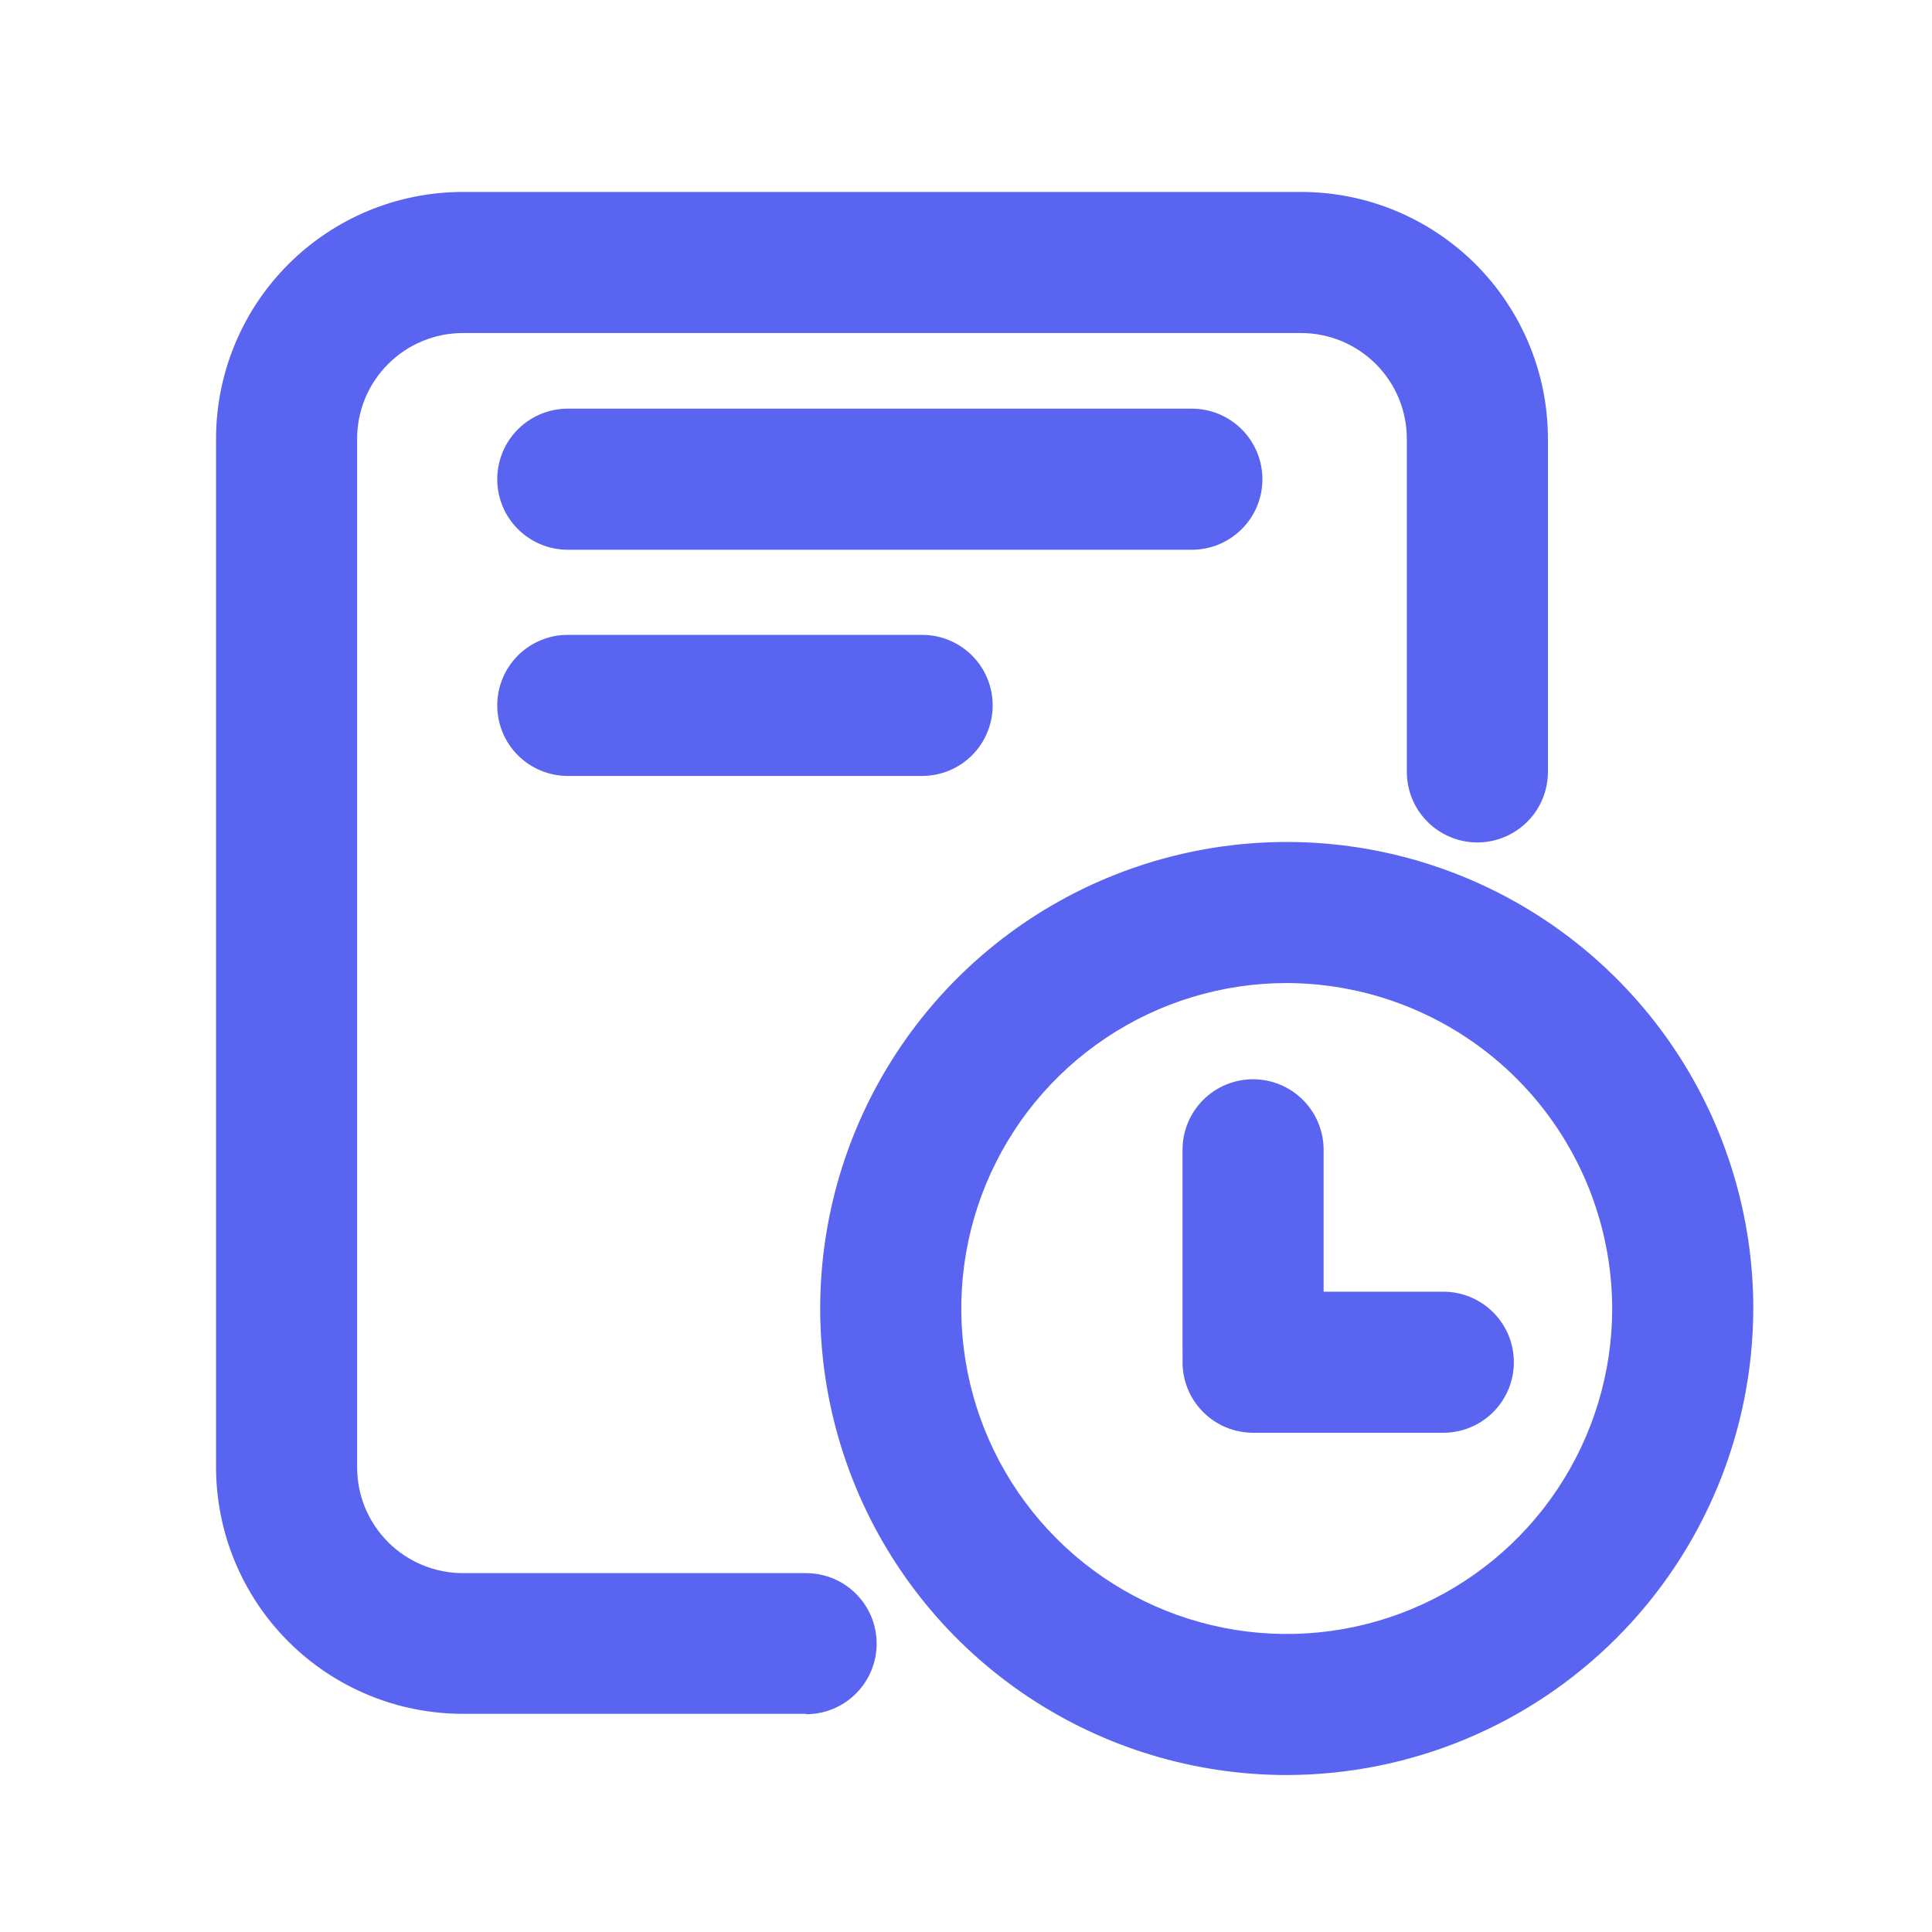 <svg width="40" height="40" viewBox="0 0 40 40" fill="none" xmlns="http://www.w3.org/2000/svg">
<path d="M16.689 35.483H9.584C8.913 35.483 8.248 35.351 7.628 35.094C7.008 34.837 6.444 34.461 5.97 33.986C5.495 33.512 5.119 32.948 4.862 32.328C4.605 31.708 4.473 31.043 4.473 30.372V9.086C4.473 8.414 4.605 7.75 4.862 7.13C5.119 6.509 5.495 5.946 5.97 5.471C6.444 4.997 7.008 4.62 7.628 4.363C8.248 4.106 8.913 3.974 9.584 3.974H26.936C27.608 3.974 28.272 4.106 28.892 4.363C29.512 4.62 30.076 4.997 30.551 5.471C31.025 5.946 31.402 6.509 31.659 7.13C31.916 7.75 32.048 8.414 32.048 9.086V15.981C32.048 16.173 32.01 16.363 31.937 16.54C31.863 16.717 31.756 16.878 31.62 17.014C31.485 17.149 31.323 17.257 31.146 17.33C30.969 17.404 30.779 17.442 30.587 17.442C30.396 17.442 30.206 17.404 30.028 17.33C29.851 17.257 29.69 17.149 29.555 17.014C29.419 16.878 29.311 16.717 29.238 16.54C29.165 16.363 29.127 16.173 29.127 15.981V9.086C29.127 8.798 29.07 8.513 28.96 8.247C28.85 7.982 28.689 7.74 28.485 7.537C28.282 7.333 28.04 7.172 27.775 7.062C27.509 6.952 27.224 6.895 26.936 6.895H9.584C9.297 6.895 9.012 6.952 8.746 7.062C8.48 7.172 8.239 7.333 8.035 7.537C7.832 7.74 7.67 7.982 7.56 8.247C7.45 8.513 7.394 8.798 7.394 9.086V30.379C7.394 30.667 7.45 30.952 7.56 31.218C7.67 31.483 7.832 31.725 8.035 31.928C8.239 32.132 8.48 32.293 8.746 32.403C9.012 32.513 9.297 32.57 9.584 32.57H16.689C16.881 32.57 17.071 32.608 17.248 32.681C17.425 32.754 17.587 32.862 17.722 32.998C17.858 33.133 17.965 33.294 18.039 33.471C18.112 33.648 18.15 33.838 18.15 34.03C18.15 34.222 18.112 34.412 18.039 34.589C17.965 34.766 17.858 34.927 17.722 35.063C17.587 35.199 17.425 35.306 17.248 35.38C17.071 35.453 16.881 35.491 16.689 35.491V35.483Z" fill="#5965F1"/>
<path d="M24.676 11.382H11.755C11.368 11.382 10.996 11.228 10.722 10.954C10.448 10.681 10.295 10.309 10.295 9.922C10.295 9.535 10.448 9.163 10.722 8.889C10.996 8.615 11.368 8.461 11.755 8.461H24.676C25.064 8.461 25.435 8.615 25.709 8.889C25.983 9.163 26.137 9.535 26.137 9.922C26.137 10.309 25.983 10.681 25.709 10.954C25.435 11.228 25.064 11.382 24.676 11.382ZM19.092 16.065H11.755C11.368 16.065 10.996 15.911 10.722 15.637C10.448 15.363 10.295 14.992 10.295 14.604C10.295 14.217 10.448 13.846 10.722 13.572C10.996 13.298 11.368 13.144 11.755 13.144H19.092C19.284 13.144 19.474 13.182 19.651 13.255C19.828 13.329 19.989 13.436 20.125 13.572C20.26 13.707 20.368 13.868 20.441 14.046C20.515 14.223 20.552 14.413 20.552 14.604C20.552 14.796 20.515 14.986 20.441 15.163C20.368 15.341 20.26 15.502 20.125 15.637C19.989 15.773 19.828 15.88 19.651 15.954C19.474 16.027 19.284 16.065 19.092 16.065ZM26.641 36.75C24.73 36.75 22.863 36.184 21.274 35.123C19.686 34.061 18.448 32.553 17.717 30.788C16.986 29.023 16.794 27.081 17.167 25.207C17.54 23.333 18.46 21.612 19.811 20.261C21.161 18.91 22.883 17.991 24.756 17.618C26.63 17.245 28.572 17.436 30.337 18.168C32.102 18.899 33.61 20.137 34.672 21.725C35.733 23.314 36.3 25.181 36.3 27.091C36.295 29.652 35.276 32.106 33.466 33.916C31.655 35.727 29.201 36.746 26.641 36.75ZM26.641 20.353C25.308 20.353 24.005 20.748 22.897 21.489C21.789 22.229 20.925 23.282 20.415 24.513C19.905 25.744 19.772 27.099 20.032 28.406C20.292 29.713 20.934 30.914 21.876 31.856C22.818 32.798 24.019 33.44 25.326 33.7C26.633 33.96 27.988 33.827 29.219 33.317C30.45 32.807 31.503 31.943 32.243 30.835C32.983 29.727 33.379 28.424 33.379 27.091C33.374 25.306 32.663 23.594 31.4 22.331C30.138 21.069 28.426 20.358 26.641 20.353Z" fill="#5965F1"/>
<path d="M25.943 29.424C25.556 29.424 25.184 29.271 24.91 28.997C24.637 28.723 24.483 28.351 24.483 27.964V23.805C24.483 23.614 24.52 23.424 24.594 23.247C24.667 23.069 24.775 22.908 24.91 22.773C25.046 22.637 25.207 22.529 25.384 22.456C25.561 22.383 25.751 22.345 25.943 22.345C26.135 22.345 26.325 22.383 26.502 22.456C26.679 22.529 26.84 22.637 26.976 22.773C27.111 22.908 27.219 23.069 27.293 23.247C27.366 23.424 27.404 23.614 27.404 23.805V27.964C27.404 28.351 27.25 28.723 26.976 28.997C26.702 29.271 26.331 29.424 25.943 29.424Z" fill="#5965F1"/>
<path d="M29.883 29.664H25.943C25.556 29.663 25.184 29.51 24.911 29.236C24.637 28.962 24.483 28.59 24.483 28.203C24.483 27.816 24.637 27.444 24.911 27.171C25.184 26.897 25.556 26.743 25.943 26.743H29.883C30.27 26.743 30.641 26.897 30.915 27.171C31.189 27.444 31.343 27.816 31.343 28.203C31.343 28.59 31.189 28.962 30.915 29.236C30.641 29.51 30.27 29.663 29.883 29.664Z" fill="#5965F1"/>
</svg>
